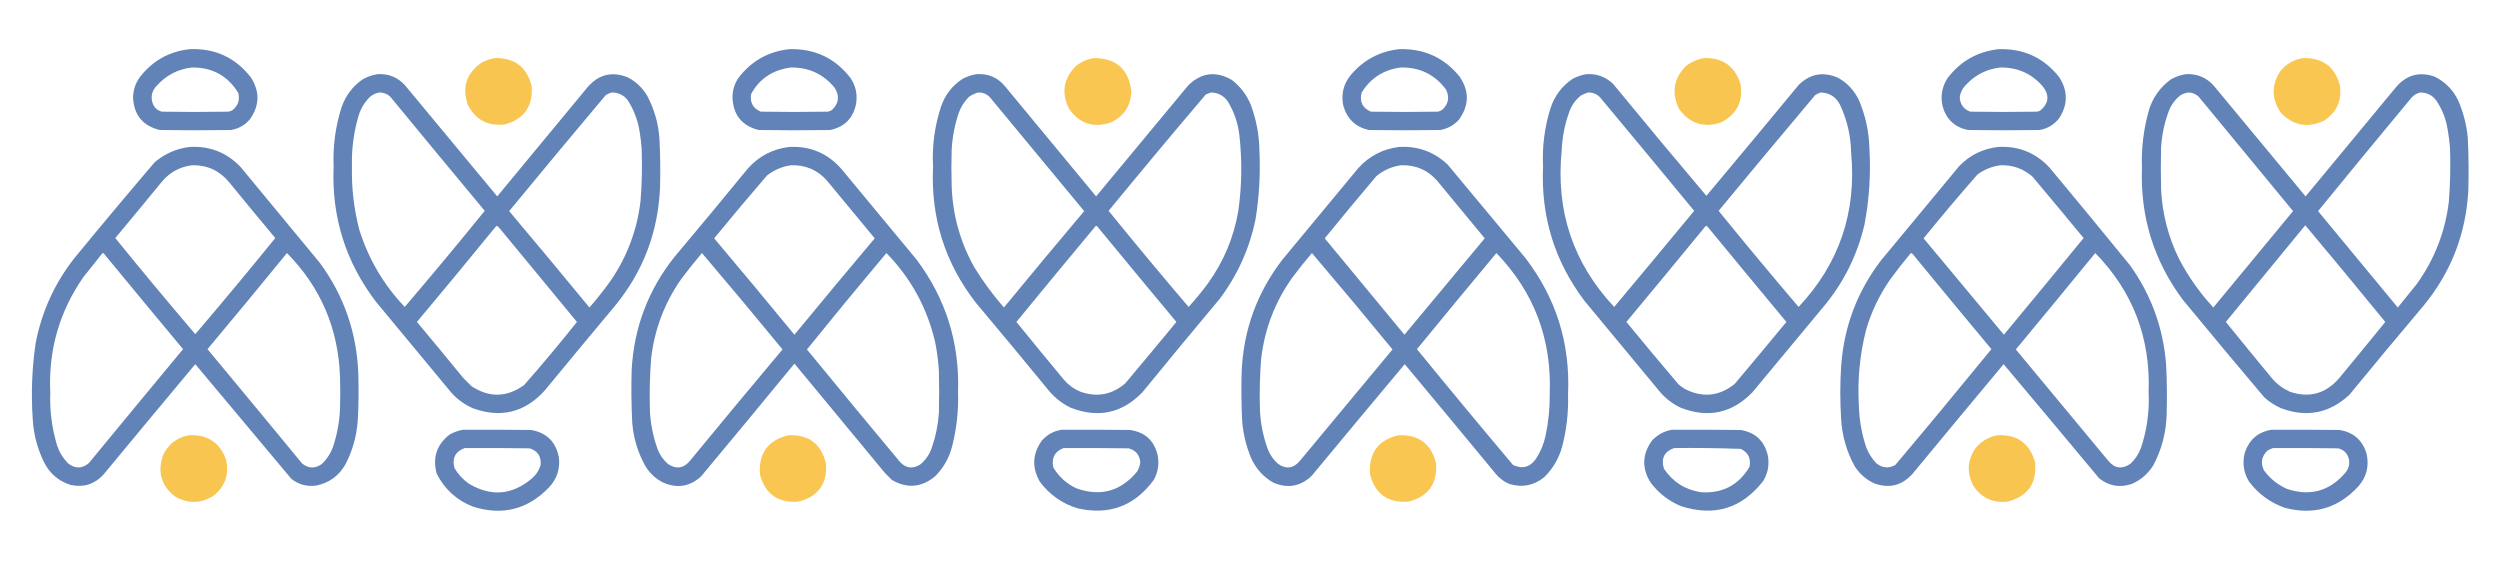 <?xml version="1.0" encoding="UTF-8"?>
<!DOCTYPE svg PUBLIC "-//W3C//DTD SVG 1.1//EN" "http://www.w3.org/Graphics/SVG/1.1/DTD/svg11.dtd">
<svg xmlns="http://www.w3.org/2000/svg" version="1.1" width="4500px" height="1010px" style="shape-rendering:geometricPrecision; text-rendering:geometricPrecision; image-rendering:optimizeQuality; fill-rule:evenodd; clip-rule:evenodd" xmlns:xlink="http://www.w3.org/1999/xlink">
<g><path style="opacity:0.973" fill="#5e80b7" d="M 341.5,88.5 C 386.606,86.641 423.106,103.308 451,138.5C 467.938,164.086 467.604,189.42 450,214.5C 440.948,225.277 429.448,231.777 415.5,234C 372.833,234.667 330.167,234.667 287.5,234C 257.001,226.546 241.001,207.046 239.5,175.5C 239.783,161.817 243.95,149.484 252,138.5C 274.799,109.193 304.632,92.527 341.5,88.5 Z M 345.5,121.5 C 382.242,121.113 410.076,136.446 429,167.5C 432.087,180.576 428.253,191.076 417.5,199C 415.5,199.667 413.5,200.333 411.5,201C 371.5,201.667 331.5,201.667 291.5,201C 283.523,199.025 278.023,194.192 275,186.5C 270.813,174.437 273.146,163.77 282,154.5C 299.032,135.402 320.199,124.402 345.5,121.5 Z"/></g>
<g><path style="opacity:0.972" fill="#5e80b7" d="M 1420.5,88.5 C 1466.31,87.157 1503.14,104.491 1531,140.5C 1540.33,154.482 1543.66,169.816 1541,186.5C 1535.91,212.587 1520.41,228.42 1494.5,234C 1451.5,234.667 1408.5,234.667 1365.5,234C 1335.55,226.375 1319.89,207.041 1318.5,176C 1318.36,163.082 1321.86,151.249 1329,140.5C 1352.03,110.065 1382.53,92.732 1420.5,88.5 Z M 1423.5,121.5 C 1455.52,121.101 1481.68,133.101 1502,157.5C 1511.81,172.293 1510.31,185.793 1497.5,198C 1495.28,199.275 1492.95,200.275 1490.5,201C 1450.17,201.667 1409.83,201.667 1369.5,201C 1355.5,195.171 1349.66,184.671 1352,169.5C 1362.04,150.13 1377.21,136.297 1397.5,128C 1406.07,124.86 1414.73,122.693 1423.5,121.5 Z"/></g>
<g><path style="opacity:0.973" fill="#5e80b7" d="M 2518.5,88.5 C 2562.82,87.084 2598.99,103.418 2627,137.5C 2645.07,163.738 2644.74,189.738 2626,215.5C 2616.99,225.502 2605.82,231.669 2592.5,234C 2549.5,234.667 2506.5,234.667 2463.5,234C 2439.89,228.39 2424.72,213.89 2418,190.5C 2413.7,170.044 2418.03,151.711 2431,135.5C 2453.88,108.141 2483.05,92.474 2518.5,88.5 Z M 2521.5,121.5 C 2555.71,120.854 2582.87,134.187 2603,161.5C 2609.63,175.575 2607.13,187.742 2595.5,198C 2593.28,199.275 2590.95,200.275 2588.5,201C 2548.17,201.667 2507.83,201.667 2467.5,201C 2452.26,194.31 2446.76,182.81 2451,166.5C 2467.36,140.31 2490.86,125.31 2521.5,121.5 Z"/></g>
<g><path style="opacity:0.973" fill="#5e80b7" d="M 3597.5,88.5 C 3642.8,87.071 3679.3,104.071 3707,139.5C 3722.61,164.394 3722.28,189.06 3706,213.5C 3697.04,224.564 3685.54,231.397 3671.5,234C 3628.5,234.667 3585.5,234.667 3542.5,234C 3519.1,229.272 3503.94,215.438 3497,192.5C 3492.5,174.36 3495.16,157.36 3505,141.5C 3528.22,110.475 3559.05,92.809 3597.5,88.5 Z M 3600.5,121.5 C 3631.32,120.997 3656.82,132.33 3677,155.5C 3689.48,171.505 3687.98,186.005 3672.5,199C 3670.61,199.973 3668.61,200.64 3666.5,201C 3626.5,201.667 3586.5,201.667 3546.5,201C 3534.74,196.686 3528.41,188.186 3527.5,175.5C 3528.68,166.481 3532.51,158.814 3539,152.5C 3555.72,134.559 3576.22,124.226 3600.5,121.5 Z"/></g>
<g><path style="opacity:0.985" fill="#f9c54f" d="M 891.5,104.5 C 927.017,104.206 948.85,121.206 957,155.5C 959.479,191.669 943.312,214.502 908.5,224C 878.026,227.515 855.859,215.682 842,188.5C 831.348,157.124 839.515,131.957 866.5,113C 874.45,108.629 882.783,105.795 891.5,104.5 Z"/></g>
<g><path style="opacity:0.984" fill="#f9c54f" d="M 1969.5,104.5 C 2009.73,104.899 2032.06,125.066 2036.5,165C 2035.26,190.538 2023.26,208.872 2000.5,220C 1968.59,231.159 1943.09,222.993 1924,195.5C 1910.13,167.019 1914.29,141.519 1936.5,119C 1946.25,111.146 1957.25,106.312 1969.5,104.5 Z"/></g>
<g><path style="opacity:0.985" fill="#f9c54f" d="M 3067.5,104.5 C 3101.24,103.757 3123.07,119.423 3133,151.5C 3137.78,183.687 3125.61,206.853 3096.5,221C 3065.39,230.409 3040.56,221.909 3022,195.5C 3008.4,166.974 3012.57,141.474 3034.5,119C 3044.35,111.407 3055.35,106.573 3067.5,104.5 Z"/></g>
<g><path style="opacity:0.984" fill="#f9c54f" d="M 4146.5,104.5 C 4181.57,104.092 4203.4,120.759 4212,154.5C 4215.4,181.332 4205.9,202.165 4183.5,217C 4154.35,230.891 4128.52,226.391 4106,203.5C 4088.4,178.42 4088.06,153.086 4105,127.5C 4115.96,114.442 4129.79,106.776 4146.5,104.5 Z"/></g>
<g><path style="opacity:0.973" fill="#5e80b7" d="M 679.5,133.5 C 699.236,132.289 715.736,138.955 729,153.5C 784.333,220.167 839.667,286.833 895,353.5C 949.333,287.833 1003.67,222.167 1058,156.5C 1077.68,133.955 1101.51,128.122 1129.5,139C 1144.56,146.731 1156.4,157.897 1165,172.5C 1177.77,196.58 1185.1,222.247 1187,249.5C 1188.56,279.48 1188.9,309.48 1188,339.5C 1184.17,419.043 1157.17,489.376 1107,550.5C 1064.43,601.315 1022.09,652.315 980,703.5C 944.264,742.475 901.431,752.975 851.5,735C 836.718,728.549 823.884,719.383 813,707.5C 767.667,652.833 722.333,598.167 677,543.5C 622.138,471.728 596.638,390.395 600.5,299.5C 599.028,262.939 603.861,227.272 615,192.5C 622.285,171.903 634.785,155.403 652.5,143C 661.034,138.102 670.034,134.935 679.5,133.5 Z M 682.5,166.5 C 689.932,166.365 696.432,168.698 702,173.5C 758.645,242.312 815.478,310.979 872.5,379.5C 825.224,437.776 777.224,495.442 728.5,552.5C 690.856,512.947 663.69,466.947 647,414.5C 637.164,376.981 632.664,338.815 633.5,300C 632.635,268.138 636.802,236.972 646,206.5C 650.274,193.447 657.44,182.28 667.5,173C 672.142,169.74 677.142,167.573 682.5,166.5 Z M 1100.5,166.5 C 1112.68,166.28 1122.52,170.947 1130,180.5C 1141.87,199.1 1149.2,219.433 1152,241.5C 1153.41,250.455 1154.41,259.455 1155,268.5C 1156.09,299.546 1155.42,330.546 1153,361.5C 1146.82,414.066 1128.82,462.066 1099,505.5C 1087.09,522.075 1074.43,538.075 1061,553.5C 1013.19,495.39 965.024,437.556 916.5,380C 974.123,310.041 1032.12,240.375 1090.5,171C 1093.82,169.17 1097.15,167.67 1100.5,166.5 Z M 893.5,406.5 C 895.716,407.203 897.549,408.536 899,410.5C 945.5,466.833 992,523.167 1038.5,579.5C 1007.77,618.065 976.108,655.898 943.5,693C 912.292,715.572 880.626,716.239 848.5,695C 843.667,690.167 838.833,685.333 834,680.5C 806.355,646.688 778.522,613.021 750.5,579.5C 798.567,522.106 846.234,464.439 893.5,406.5 Z"/></g>
<g><path style="opacity:0.973" fill="#5e80b7" d="M 1757.5,133.5 C 1779.06,132.031 1796.56,139.698 1810,156.5C 1864.33,222.167 1918.67,287.833 1973,353.5C 2028.33,286.833 2083.67,220.167 2139,153.5C 2162.63,130.58 2188.8,127.414 2217.5,144C 2232.37,155.548 2243.54,170.048 2251,187.5C 2261.34,214.868 2266.67,243.201 2267,272.5C 2268.88,313.423 2266.54,354.089 2260,394.5C 2249.12,447.576 2227.45,495.576 2195,538.5C 2148.29,594.208 2101.96,650.208 2056,706.5C 2019.32,743.903 1976.49,753.07 1927.5,734C 1912.67,726.849 1899.84,717.016 1889,704.5C 1845.38,651.208 1801.38,598.208 1757,545.5C 1701.02,473.703 1675.18,392.037 1679.5,300.5C 1677.44,263.211 1682.27,226.878 1694,191.5C 1701.26,170.584 1714.09,154.084 1732.5,142C 1740.48,137.764 1748.82,134.931 1757.5,133.5 Z M 1760.5,166.5 C 1769.64,166.156 1777.14,169.489 1783,176.5C 1839.29,244.241 1895.45,312.074 1951.5,380C 1902.98,437.556 1854.81,495.39 1807,553.5C 1787.38,530.923 1769.71,506.923 1754,481.5C 1728.35,435.909 1714.68,386.909 1713,334.5C 1712.33,312.833 1712.33,291.167 1713,269.5C 1714.25,246.562 1718.59,224.229 1726,202.5C 1730.04,191.584 1736.2,182.084 1744.5,174C 1749.54,170.643 1754.88,168.143 1760.5,166.5 Z M 2179.5,166.5 C 2192.35,166.673 2202.51,172.007 2210,182.5C 2221.57,201.539 2228.57,222.205 2231,244.5C 2236,289.578 2235.33,334.578 2229,379.5C 2220.77,427.549 2202.44,471.216 2174,510.5C 2163.21,525.092 2151.71,539.092 2139.5,552.5C 2090.78,495.442 2042.78,437.776 1995.5,379.5C 2053.26,309.125 2111.59,239.291 2170.5,170C 2173.57,168.704 2176.57,167.538 2179.5,166.5 Z M 1972.5,406.5 C 1973.5,406.414 1974.33,406.748 1975,407.5C 2022.31,464.979 2069.81,522.312 2117.5,579.5C 2087.02,616.479 2056.36,653.313 2025.5,690C 2001.48,710.615 1974.48,715.615 1944.5,705C 1932.99,700.153 1923.15,692.987 1915,683.5C 1886.31,648.979 1857.81,614.312 1829.5,579.5C 1876.94,521.618 1924.6,463.952 1972.5,406.5 Z"/></g>
<g><path style="opacity:0.973" fill="#5e80b7" d="M 2855.5,133.5 C 2874.43,132.307 2890.6,138.307 2904,151.5C 2959.37,218.909 3015.2,285.909 3071.5,352.5C 3127.23,286.058 3182.73,219.391 3238,152.5C 3258.61,132.648 3282.11,128.481 3308.5,140C 3326.03,149.879 3338.86,164.046 3347,182.5C 3358.37,210.008 3364.37,238.674 3365,268.5C 3367.61,314.229 3364.61,359.562 3356,404.5C 3342.96,459.919 3318.29,509.252 3282,552.5C 3239.33,603.833 3196.67,655.167 3154,706.5C 3117.37,743.894 3074.54,753.06 3025.5,734C 3011.01,727.187 2998.51,717.687 2988,705.5C 2942.67,650.833 2897.33,596.167 2852,541.5C 2798.26,470.25 2773.42,389.75 2777.5,300C 2775.72,263.993 2780.22,228.826 2791,194.5C 2798.26,172.45 2811.43,154.95 2830.5,142C 2838.48,137.764 2846.82,134.931 2855.5,133.5 Z M 2858.5,166.5 C 2868.16,166.248 2876,169.915 2882,177.5C 2938.02,244.687 2993.86,312.021 3049.5,379.5C 3001.73,437.391 2953.73,495.058 2905.5,552.5C 2831.72,473.678 2800.22,380.011 2811,271.5C 2811.95,247.078 2816.62,223.412 2825,200.5C 2829.28,189.07 2836.12,179.57 2845.5,172C 2849.74,169.651 2854.07,167.818 2858.5,166.5 Z M 3277.5,166.5 C 3293.3,167.135 3304.8,174.469 3312,188.5C 3324.77,215.696 3331.44,244.363 3332,274.5C 3342.15,381.908 3310.65,474.574 3237.5,552.5C 3188.8,495.427 3140.8,437.761 3093.5,379.5C 3151.14,309.723 3209.14,240.223 3267.5,171C 3270.7,168.997 3274.04,167.497 3277.5,166.5 Z M 3070.5,406.5 C 3072.02,406.511 3073.18,407.177 3074,408.5C 3120.98,465.646 3168.14,522.646 3215.5,579.5C 3184.69,616.813 3153.69,653.979 3122.5,691C 3094.53,713.44 3064.53,716.44 3032.5,700C 3028.66,697.578 3024.99,694.911 3021.5,692C 2989.81,654.777 2958.48,617.277 2927.5,579.5C 2975.41,521.987 3023.08,464.32 3070.5,406.5 Z"/></g>
<g><path style="opacity:0.973" fill="#5e80b7" d="M 3934.5,133.5 C 3954.79,132.398 3971.62,139.398 3985,154.5C 4040,220.833 4095,287.167 4150,353.5C 4204.67,287.5 4259.33,221.5 4314,155.5C 4332.85,134.413 4355.68,128.58 4382.5,138C 4401.72,147.556 4415.89,162.056 4425,181.5C 4434.11,202.594 4439.77,224.594 4442,247.5C 4443.57,279.147 4443.9,310.813 4443,342.5C 4438.81,420.483 4412.15,489.483 4363,549.5C 4317.96,602.875 4273.29,656.541 4229,710.5C 4193.33,743.767 4152.5,751.934 4106.5,735C 4094.98,730.078 4084.64,723.411 4075.5,715C 4026.29,656.792 3977.46,598.292 3929,539.5C 3876.79,469.238 3852.29,390.071 3855.5,302C 3854.27,266.816 3858.44,232.316 3868,198.5C 3875,175.519 3888.16,157.019 3907.5,143C 3916.03,138.102 3925.03,134.935 3934.5,133.5 Z M 3937.5,166.5 C 3945.49,166.328 3952.32,168.995 3958,174.5C 4014.62,242.926 4071.12,311.426 4127.5,380C 4079.68,437.822 4031.85,495.655 3984,553.5C 3959.44,526.938 3938.78,497.605 3922,465.5C 3902.89,426.382 3892.22,385.049 3890,341.5C 3889.33,315.833 3889.33,290.167 3890,264.5C 3891.47,242.126 3896.14,220.459 3904,199.5C 3908.54,187.968 3915.71,178.468 3925.5,171C 3929.43,168.972 3933.43,167.472 3937.5,166.5 Z M 4356.5,166.5 C 4368.3,166.489 4377.8,171.156 4385,180.5C 4396.11,196.817 4403.11,214.817 4406,234.5C 4407.74,244.78 4409.08,255.114 4410,265.5C 4411.13,297.881 4410.46,330.214 4408,362.5C 4401.42,417.273 4382.08,466.94 4350,511.5C 4338.67,525.5 4327.33,539.5 4316,553.5C 4268.15,495.655 4220.32,437.822 4172.5,380C 4228.3,311.575 4284.47,243.408 4341,175.5C 4345.29,170.779 4350.46,167.779 4356.5,166.5 Z M 4149.5,405.5 C 4197.82,463.165 4245.82,521.165 4293.5,579.5C 4265.52,613.979 4237.36,648.312 4209,682.5C 4184.8,709.176 4155.63,716.676 4121.5,705C 4109.3,699.481 4098.8,691.647 4090,681.5C 4061.95,647.619 4034.11,613.619 4006.5,579.5C 4054.16,521.507 4101.82,463.507 4149.5,405.5 Z"/></g>
<g><path style="opacity:0.973" fill="#5e80b7" d="M 341.5,264.5 C 377.654,262.506 408.154,274.506 433,300.5C 480.667,358.167 528.333,415.833 576,473.5C 619.667,533.163 642.667,600.163 645,674.5C 645.862,701.852 645.529,729.185 644,756.5C 642.114,784.38 634.781,810.713 622,835.5C 610.286,856.269 592.786,869.102 569.5,874C 552.758,876.305 537.758,872.305 524.5,862C 466.942,793.034 409.275,724.201 351.5,655.5C 296.175,721.663 241.008,787.996 186,854.5C 170.082,871.694 150.582,877.86 127.5,873C 106.232,866.401 90.399,853.235 80,833.5C 67.698,808.96 60.698,782.96 59,755.5C 55.784,709.639 57.451,663.973 64,618.5C 74.945,561.295 98.278,509.962 134,464.5C 181.572,406.537 229.738,349.037 278.5,292C 296.778,276.521 317.778,267.354 341.5,264.5 Z M 345.5,297.5 C 372.548,296.775 394.714,306.775 412,327.5C 439.645,361.312 467.478,394.979 495.5,428.5C 448.224,486.776 400.224,544.442 351.5,601.5C 302.795,544.427 254.795,486.761 207.5,428.5C 235.522,394.979 263.355,361.312 291,327.5C 305.3,310.271 323.466,300.271 345.5,297.5 Z M 184.5,455.5 C 185.496,455.414 186.329,455.748 187,456.5C 234.311,513.979 281.811,571.312 329.5,628.5C 272.811,696.688 216.311,765.021 160,833.5C 147.752,843.868 135.252,844.035 122.5,834C 113.594,825.027 107.094,814.527 103,802.5C 93.506,771.39 89.339,739.557 90.5,707C 86.858,630.033 107.025,560.2 151,497.5C 162.38,483.625 173.547,469.625 184.5,455.5 Z M 516.5,455.5 C 576.903,516.695 608.736,590.695 612,677.5C 612.667,696.833 612.667,716.167 612,735.5C 611.127,758.402 607.127,780.736 600,802.5C 595.817,815.039 588.983,825.873 579.5,835C 567.438,843.772 555.605,843.605 544,834.5C 487.355,765.688 430.522,697.021 373.5,628.5C 421.567,571.106 469.234,513.439 516.5,455.5 Z"/></g>
<g><path style="opacity:0.973" fill="#5e80b7" d="M 1420.5,264.5 C 1457.98,262.599 1489.15,275.599 1514,303.5C 1559.33,358.167 1604.67,412.833 1650,467.5C 1702.59,537.789 1727.42,617.123 1724.5,705.5C 1725.61,739.761 1721.78,773.428 1713,806.5C 1707.3,826.425 1697.13,843.592 1682.5,858C 1658.2,877.591 1632.53,879.591 1605.5,864C 1601.33,859.833 1597.17,855.667 1593,851.5C 1538.67,785.833 1484.33,720.167 1430,654.5C 1374.24,722.351 1318.24,790.018 1262,857.5C 1242.05,875.7 1219.55,879.533 1194.5,869C 1180.82,862.321 1169.99,852.488 1162,839.5C 1148.17,815.003 1140.17,788.67 1138,760.5C 1136.42,728.855 1136.09,697.188 1137,665.5C 1141.24,589.412 1166.91,521.746 1214,462.5C 1258.38,409.792 1302.38,356.792 1346,303.5C 1365.98,281.095 1390.81,268.095 1420.5,264.5 Z M 1423.5,297.5 C 1449.3,296.481 1470.8,305.481 1488,324.5C 1516.83,359.333 1545.67,394.167 1574.5,429C 1525.98,486.556 1477.81,544.39 1430,602.5C 1382.21,544.375 1334.04,486.541 1285.5,429C 1316.69,390.963 1348.36,353.296 1380.5,316C 1393.23,305.966 1407.56,299.799 1423.5,297.5 Z M 1263.5,455.5 C 1312.35,512.851 1360.68,570.684 1408.5,629C 1352.31,695.89 1296.48,763.056 1241,830.5C 1230.15,842.938 1217.65,844.772 1203.5,836C 1193.94,828.098 1187.11,818.265 1183,806.5C 1175.72,785.774 1171.39,764.441 1170,742.5C 1168.87,710.119 1169.54,677.786 1172,645.5C 1178.02,593.164 1196.02,545.498 1226,502.5C 1238.03,486.438 1250.53,470.771 1263.5,455.5 Z M 1595.5,455.5 C 1639.18,500.171 1668.35,553.171 1683,614.5C 1686.56,632.003 1688.9,649.669 1690,667.5C 1690.67,692.833 1690.67,718.167 1690,743.5C 1688.48,765.089 1684.15,786.089 1677,806.5C 1672.86,818.291 1666.03,828.124 1656.5,836C 1642.98,844.533 1630.81,843.033 1620,831.5C 1563.8,764.258 1507.97,696.758 1452.5,629C 1499.61,570.722 1547.28,512.889 1595.5,455.5 Z"/></g>
<g><path style="opacity:0.973" fill="#5e80b7" d="M 2518.5,264.5 C 2552.41,262.633 2581.58,273.3 2606,296.5C 2652.33,352.167 2698.67,407.833 2745,463.5C 2800.78,535.698 2826.62,617.698 2822.5,709.5C 2823.42,741.352 2819.92,772.685 2812,803.5C 2806.15,825.044 2795.32,843.544 2779.5,859C 2760.67,874.165 2739.67,878.165 2716.5,871C 2706.81,866.899 2698.64,860.732 2692,852.5C 2637.69,786.687 2583.19,721.021 2528.5,655.5C 2472.51,722.329 2416.67,789.329 2361,856.5C 2341.03,875.56 2318.19,879.726 2292.5,869C 2274.17,858.668 2260.67,843.835 2252,824.5C 2243.37,803.662 2238.04,781.996 2236,759.5C 2234.43,729.187 2234.1,698.854 2235,668.5C 2238.39,593.118 2263.05,525.785 2309,466.5C 2354.33,411.833 2399.67,357.167 2445,302.5C 2464.83,280.671 2489.33,268.004 2518.5,264.5 Z M 2521.5,297.5 C 2547.85,296.446 2569.69,305.779 2587,325.5C 2615.5,360 2644,394.5 2672.5,429C 2624.45,486.926 2576.29,544.759 2528,602.5C 2480.15,544.655 2432.32,486.822 2384.5,429C 2415.11,391.386 2446.11,354.053 2477.5,317C 2490.39,306.385 2505.06,299.885 2521.5,297.5 Z M 2361.5,455.5 C 2410.35,512.851 2458.68,570.684 2506.5,629C 2450.67,696.167 2394.83,763.333 2339,830.5C 2327.57,843.36 2314.74,844.86 2300.5,835C 2292.24,827.652 2286.07,818.819 2282,808.5C 2274.01,786.538 2269.34,763.871 2268,740.5C 2266.91,709.121 2267.58,677.788 2270,646.5C 2276.24,592.083 2295.24,542.75 2327,498.5C 2338.03,483.771 2349.53,469.437 2361.5,455.5 Z M 2693.5,455.5 C 2761.36,525.847 2793.36,610.347 2789.5,709C 2789.8,734.453 2787.3,759.62 2782,784.5C 2778.79,799.237 2773.13,812.904 2765,825.5C 2754.29,840.963 2740.46,844.797 2723.5,837C 2665.27,767.938 2607.6,698.438 2550.5,628.5C 2597.94,570.618 2645.6,512.952 2693.5,455.5 Z"/></g>
<g><path style="opacity:0.973" fill="#5e80b7" d="M 3596.5,264.5 C 3633.21,262.454 3664.05,274.787 3689,301.5C 3737.71,359.876 3786.04,418.542 3834,477.5C 3872.06,530.663 3893.73,589.996 3899,655.5C 3900.53,685.483 3900.87,715.483 3900,745.5C 3899.19,778.088 3891.19,808.755 3876,837.5C 3866.55,852.624 3853.71,863.79 3837.5,871C 3815.92,878.347 3796.25,875.014 3778.5,861C 3721.33,792.329 3663.99,723.829 3606.5,655.5C 3551.51,721.329 3496.67,787.329 3442,853.5C 3422.96,874.246 3400.12,879.746 3373.5,870C 3358.54,863.042 3346.71,852.542 3338,838.5C 3323.63,812.041 3315.63,783.707 3314,753.5C 3312.04,722.502 3312.04,691.502 3314,660.5C 3318.71,589.024 3342.71,525.024 3386,468.5C 3433,411.833 3480,355.167 3527,298.5C 3546.19,278.987 3569.36,267.654 3596.5,264.5 Z M 3600.5,297.5 C 3622.61,296.702 3641.94,303.535 3658.5,318C 3689.36,354.687 3720.02,391.521 3750.5,428.5C 3702.86,486.646 3655.02,544.646 3607,602.5C 3558.71,544.759 3510.55,486.926 3462.5,429C 3494.08,390.08 3526.42,351.747 3559.5,314C 3571.87,305.048 3585.54,299.548 3600.5,297.5 Z M 3439.5,455.5 C 3441.02,455.511 3442.18,456.177 3443,457.5C 3489.98,514.646 3537.14,571.646 3584.5,628.5C 3527.4,698.438 3469.73,767.938 3411.5,837C 3399.53,843.537 3388.2,842.537 3377.5,834C 3369.32,825.478 3363.16,815.644 3359,804.5C 3351,780.491 3346.67,755.825 3346,730.5C 3343.22,684.13 3347.56,638.463 3359,593.5C 3368.54,561.096 3382.87,531.096 3402,503.5C 3413.95,487.051 3426.45,471.051 3439.5,455.5 Z M 3771.5,455.5 C 3839.16,524.757 3871.16,608.257 3867.5,706C 3869.13,740.032 3864.63,773.198 3854,805.5C 3849.87,816.93 3843.37,826.763 3834.5,835C 3819.61,845.096 3806.45,843.263 3795,829.5C 3739.5,762.667 3684,695.833 3628.5,629C 3676.4,571.274 3724.07,513.441 3771.5,455.5 Z"/></g>
<g><path style="opacity:0.974" fill="#5e80b7" d="M 833.5,773.5 C 874.501,773.333 915.501,773.5 956.5,774C 984.291,779.124 1000.79,795.624 1006,823.5C 1008.38,844.359 1002.38,862.359 988,877.5C 949.737,917.108 904.237,928.608 851.5,912C 822.021,900.518 800.188,880.685 786,852.5C 778.271,823.686 786.105,800.186 809.5,782C 817.172,777.834 825.172,775.001 833.5,773.5 Z M 836.5,806.5 C 875.501,806.333 914.501,806.5 953.5,807C 968.156,811.786 974.656,821.953 973,837.5C 969.921,847.255 964.421,855.422 956.5,862C 921.333,891.168 883.999,894.168 844.5,871C 833.575,863.41 824.742,853.91 818,842.5C 813.407,824.68 819.574,812.68 836.5,806.5 Z"/></g>
<g><path style="opacity:0.974" fill="#5e80b7" d="M 1911.5,773.5 C 1952.5,773.333 1993.5,773.5 2034.5,774C 2061.64,778.139 2078.14,793.639 2084,820.5C 2086.69,835.647 2084.36,849.98 2077,863.5C 2042.68,910.722 1996.84,927.889 1939.5,915C 1911.85,906.43 1889.35,890.597 1872,867.5C 1857.19,842.158 1858.19,817.491 1875,793.5C 1884.74,782.23 1896.91,775.563 1911.5,773.5 Z M 1914.5,806.5 C 1953.5,806.333 1992.5,806.5 2031.5,807C 2044.45,810.46 2051.45,818.96 2052.5,832.5C 2051.77,838.199 2049.93,843.533 2047,848.5C 2017.66,884.28 1981.16,894.447 1937.5,879C 1919.82,870.652 1905.99,858.152 1896,841.5C 1892.26,824.312 1898.42,812.645 1914.5,806.5 Z"/></g>
<g><path style="opacity:0.974" fill="#5e80b7" d="M 3009.5,773.5 C 3050.83,773.333 3092.17,773.5 3133.5,774C 3159.65,778.477 3175.81,793.644 3182,819.5C 3185.17,835.839 3182.5,851.173 3174,865.5C 3135.32,915.277 3085.82,930.444 3025.5,911C 3003.5,901.75 2985.33,887.583 2971,868.5C 2954.88,842.497 2955.88,817.164 2974,792.5C 2983.87,782.319 2995.7,775.986 3009.5,773.5 Z M 3013.5,806.5 C 3053.55,806.023 3093.55,806.523 3133.5,808C 3147.08,814.708 3152.25,825.542 3149,840.5C 3129.31,873.434 3100.14,888.601 3061.5,886C 3033.06,881.547 3010.89,867.38 2995,843.5C 2989.56,825.035 2995.73,812.702 3013.5,806.5 Z"/></g>
<g><path style="opacity:0.975" fill="#5e80b7" d="M 4088.5,773.5 C 4129.5,773.333 4170.5,773.5 4211.5,774C 4236.78,778.275 4252.94,792.775 4260,817.5C 4264.69,839.413 4259.69,858.746 4245,875.5C 4208.69,914.957 4164.52,927.79 4112.5,914C 4086.19,904.688 4064.69,888.855 4048,866.5C 4038.16,849.892 4035.83,832.226 4041,813.5C 4049.16,790.821 4065,777.488 4088.5,773.5 Z M 4091.5,806.5 C 4130.5,806.333 4169.5,806.5 4208.5,807C 4218.99,809.491 4225.49,815.991 4228,826.5C 4229.68,835.464 4227.68,843.464 4222,850.5C 4193.56,884.07 4158.39,893.903 4116.5,880C 4099.67,872.505 4085.84,861.338 4075,846.5C 4068.71,833.072 4070.88,821.239 4081.5,811C 4084.82,809.17 4088.15,807.67 4091.5,806.5 Z"/></g>
<g><path style="opacity:0.985" fill="#f9c54f" d="M 339.5,783.5 C 373.018,781.496 395.518,796.163 407,827.5C 412.828,854.358 404.994,876.191 383.5,893C 361.015,906.583 338.348,906.916 315.5,894C 290.708,874.948 283.208,850.448 293,820.5C 302.191,800.133 317.691,787.8 339.5,783.5 Z"/></g>
<g><path style="opacity:0.984" fill="#f9c54f" d="M 1418.5,783.5 C 1455.94,781.793 1478.78,799.126 1487,835.5C 1488.74,872.076 1471.9,894.576 1436.5,903C 1400.35,905.5 1377.51,889.334 1368,854.5C 1364.95,816.425 1381.78,792.758 1418.5,783.5 Z"/></g>
<g><path style="opacity:0.983" fill="#f9c54f" d="M 2516.5,783.5 C 2553.51,781.73 2576.34,798.73 2585,834.5C 2587.25,871.532 2570.42,894.365 2534.5,903C 2497.9,905.385 2475.07,888.885 2466,853.5C 2463.44,815.923 2480.28,792.59 2516.5,783.5 Z"/></g>
<g><path style="opacity:0.985" fill="#f9c54f" d="M 3594.5,783.5 C 3630.18,781.407 3653.01,797.407 3663,831.5C 3666.96,869.535 3650.46,893.368 3613.5,903C 3587.23,905.778 3566.73,896.278 3552,874.5C 3539.82,851.012 3541.15,828.346 3556,806.5C 3566.23,794.306 3579.07,786.64 3594.5,783.5 Z"/></g>
</svg>
